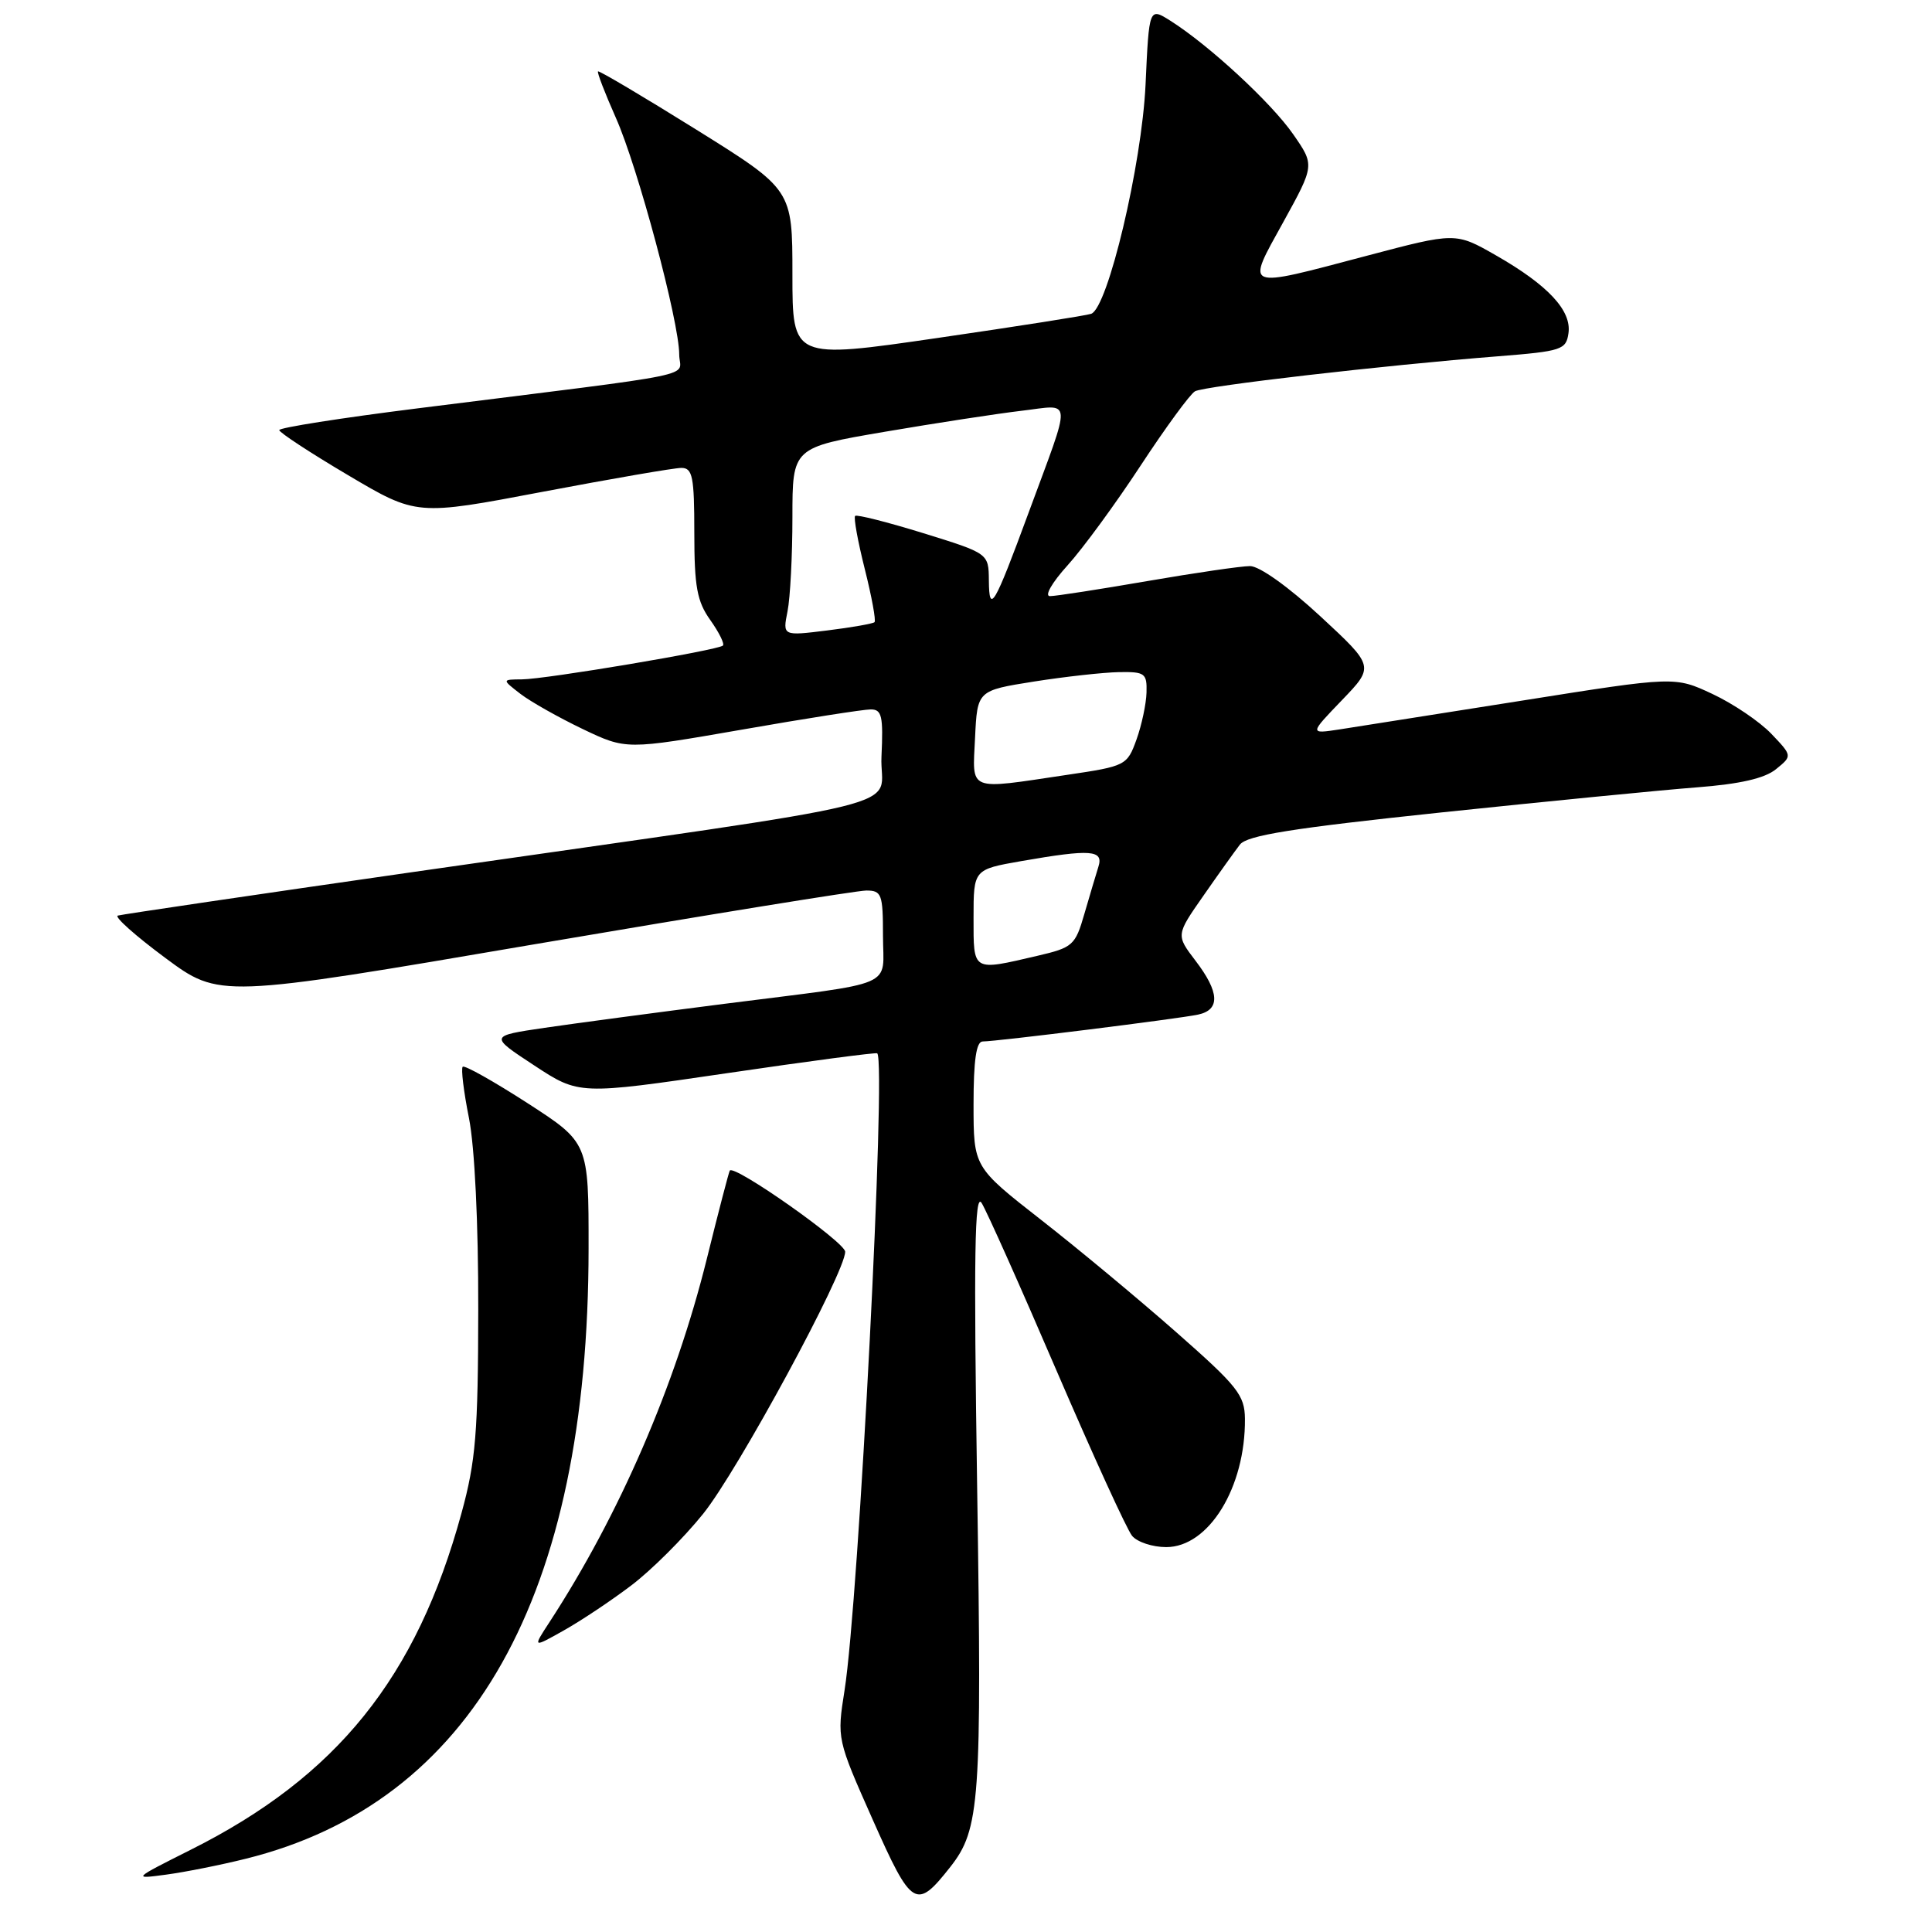 <?xml version="1.0" encoding="UTF-8" standalone="no"?>
<!DOCTYPE svg PUBLIC "-//W3C//DTD SVG 1.1//EN" "http://www.w3.org/Graphics/SVG/1.1/DTD/svg11.dtd" >
<svg xmlns="http://www.w3.org/2000/svg" xmlns:xlink="http://www.w3.org/1999/xlink" version="1.1" viewBox="0 0 256 256">
 <g >
 <path fill="currentColor"
d=" M 125.92 247.38 C 129.85 242.38 130.11 238.75 129.48 197.25 C 129.01 166.19 129.14 157.92 130.07 159.40 C 130.73 160.45 135.21 170.47 140.02 181.67 C 144.84 192.86 149.33 202.70 150.01 203.51 C 150.69 204.33 152.72 205.00 154.53 205.00 C 160.18 205.00 165.04 197.06 164.96 188.00 C 164.93 184.86 163.99 183.68 155.90 176.56 C 150.94 172.19 142.86 165.47 137.94 161.63 C 129.00 154.64 129.00 154.64 129.00 146.32 C 129.00 140.49 129.36 138.00 130.21 138.00 C 132.04 138.00 156.19 134.99 158.75 134.44 C 161.71 133.81 161.60 131.47 158.41 127.30 C 155.82 123.90 155.82 123.90 159.45 118.70 C 161.44 115.84 163.62 112.79 164.29 111.92 C 165.23 110.69 171.20 109.74 191.00 107.65 C 205.03 106.18 220.25 104.68 224.83 104.33 C 230.56 103.89 233.84 103.14 235.33 101.92 C 237.50 100.16 237.50 100.16 234.71 97.23 C 233.17 95.62 229.67 93.25 226.92 91.96 C 221.92 89.62 221.92 89.62 201.71 92.83 C 190.59 94.59 179.70 96.31 177.50 96.65 C 173.50 97.26 173.50 97.26 177.81 92.78 C 182.12 88.30 182.12 88.30 174.94 81.65 C 170.74 77.76 166.87 75.00 165.63 75.01 C 164.46 75.01 158.32 75.91 152.00 77.00 C 145.68 78.09 139.89 78.99 139.13 78.99 C 138.36 79.00 139.37 77.22 141.46 74.91 C 143.49 72.67 147.85 66.71 151.16 61.66 C 154.47 56.62 157.70 52.21 158.34 51.85 C 159.57 51.15 183.50 48.39 198.50 47.21 C 206.94 46.54 207.52 46.35 207.83 44.15 C 208.26 41.15 205.12 37.78 198.21 33.83 C 192.87 30.78 192.87 30.78 181.11 33.89 C 164.62 38.25 165.07 38.43 170.03 29.45 C 174.20 21.89 174.20 21.89 171.36 17.80 C 168.47 13.63 160.24 6.02 155.10 2.76 C 152.26 0.97 152.26 0.97 151.79 11.24 C 151.29 21.85 146.80 40.78 144.59 41.58 C 143.99 41.80 134.84 43.24 124.25 44.78 C 105.00 47.58 105.00 47.58 105.00 36.35 C 105.00 25.12 105.00 25.12 92.25 17.17 C 85.24 12.80 79.38 9.33 79.24 9.46 C 79.09 9.59 80.16 12.35 81.60 15.60 C 84.51 22.12 90.00 42.64 90.00 46.97 C 90.00 50.10 94.24 49.22 55.25 54.12 C 45.21 55.38 37.00 56.67 37.00 56.99 C 37.00 57.30 41.09 59.99 46.10 62.95 C 55.20 68.34 55.20 68.34 71.88 65.17 C 81.06 63.43 89.34 62.00 90.28 62.00 C 91.77 62.00 92.00 63.14 92.00 70.60 C 92.00 77.74 92.36 79.69 94.11 82.15 C 95.27 83.78 96.03 85.31 95.79 85.54 C 95.18 86.15 72.33 90.00 69.15 90.02 C 66.50 90.04 66.50 90.04 68.97 91.95 C 70.33 92.99 74.04 95.08 77.21 96.60 C 82.97 99.35 82.97 99.35 98.31 96.68 C 106.75 95.20 114.43 94.00 115.38 94.00 C 116.85 94.00 117.05 94.89 116.80 100.25 C 116.45 107.45 123.90 105.61 55.00 115.51 C 33.82 118.55 16.10 121.17 15.61 121.32 C 15.11 121.47 17.94 123.99 21.89 126.92 C 29.08 132.25 29.08 132.25 70.83 125.12 C 93.80 121.21 113.58 118.00 114.79 118.00 C 116.82 118.00 117.00 118.48 117.00 123.98 C 117.00 131.02 119.26 130.05 96.00 133.01 C 86.92 134.17 76.20 135.60 72.17 136.19 C 64.84 137.27 64.84 137.27 70.78 141.17 C 76.73 145.08 76.73 145.08 96.35 142.20 C 107.15 140.61 116.10 139.43 116.24 139.57 C 117.45 140.78 113.80 211.98 111.91 223.96 C 110.89 230.42 110.90 230.44 115.65 241.14 C 120.83 252.79 121.39 253.13 125.92 247.38 Z  M 32.50 246.31 C 62.56 238.89 77.97 211.49 77.99 165.46 C 78.00 151.41 78.00 151.41 69.88 146.16 C 65.41 143.28 61.56 141.11 61.31 141.35 C 61.07 141.59 61.44 144.65 62.14 148.15 C 62.90 151.97 63.39 162.08 63.37 173.50 C 63.35 189.87 63.04 193.61 61.15 200.50 C 55.20 222.28 44.65 235.40 25.26 245.11 C 17.56 248.98 17.53 249.00 22.00 248.40 C 24.48 248.07 29.20 247.13 32.50 246.31 Z  M 83.63 210.09 C 86.28 208.09 90.57 203.82 93.16 200.60 C 97.75 194.92 112.01 168.58 111.99 165.86 C 111.98 164.60 97.25 154.24 96.70 155.11 C 96.57 155.32 95.19 160.60 93.65 166.83 C 89.48 183.62 82.07 200.73 72.81 214.94 C 70.57 218.37 70.57 218.37 74.69 216.05 C 76.96 214.78 80.98 212.10 83.63 210.09 Z  M 129.00 121.60 C 129.00 115.21 129.00 115.21 135.33 114.10 C 144.58 112.49 146.26 112.62 145.54 114.86 C 145.22 115.88 144.38 118.70 143.68 121.11 C 142.48 125.27 142.15 125.56 137.46 126.65 C 128.78 128.67 129.00 128.81 129.00 121.60 Z  M 129.20 97.75 C 129.50 91.50 129.50 91.50 137.00 90.31 C 141.12 89.66 146.19 89.10 148.25 89.06 C 151.71 89.00 151.99 89.21 151.92 91.75 C 151.88 93.26 151.28 96.08 150.59 98.00 C 149.35 101.43 149.17 101.52 141.41 102.67 C 128.05 104.66 128.86 104.98 129.20 97.75 Z  M 104.35 81.01 C 104.71 79.22 105.00 73.60 105.00 68.53 C 105.00 59.30 105.00 59.30 117.25 57.21 C 123.99 56.06 132.14 54.81 135.36 54.43 C 142.18 53.63 142.08 52.24 136.27 68.00 C 131.73 80.32 131.07 81.45 131.03 76.92 C 131.00 73.33 131.00 73.33 122.35 70.65 C 117.59 69.18 113.52 68.15 113.31 68.36 C 113.09 68.58 113.67 71.75 114.59 75.41 C 115.51 79.07 116.09 82.24 115.88 82.44 C 115.67 82.64 112.84 83.14 109.60 83.54 C 103.70 84.27 103.70 84.27 104.35 81.01 Z "/>
</g>
</svg>